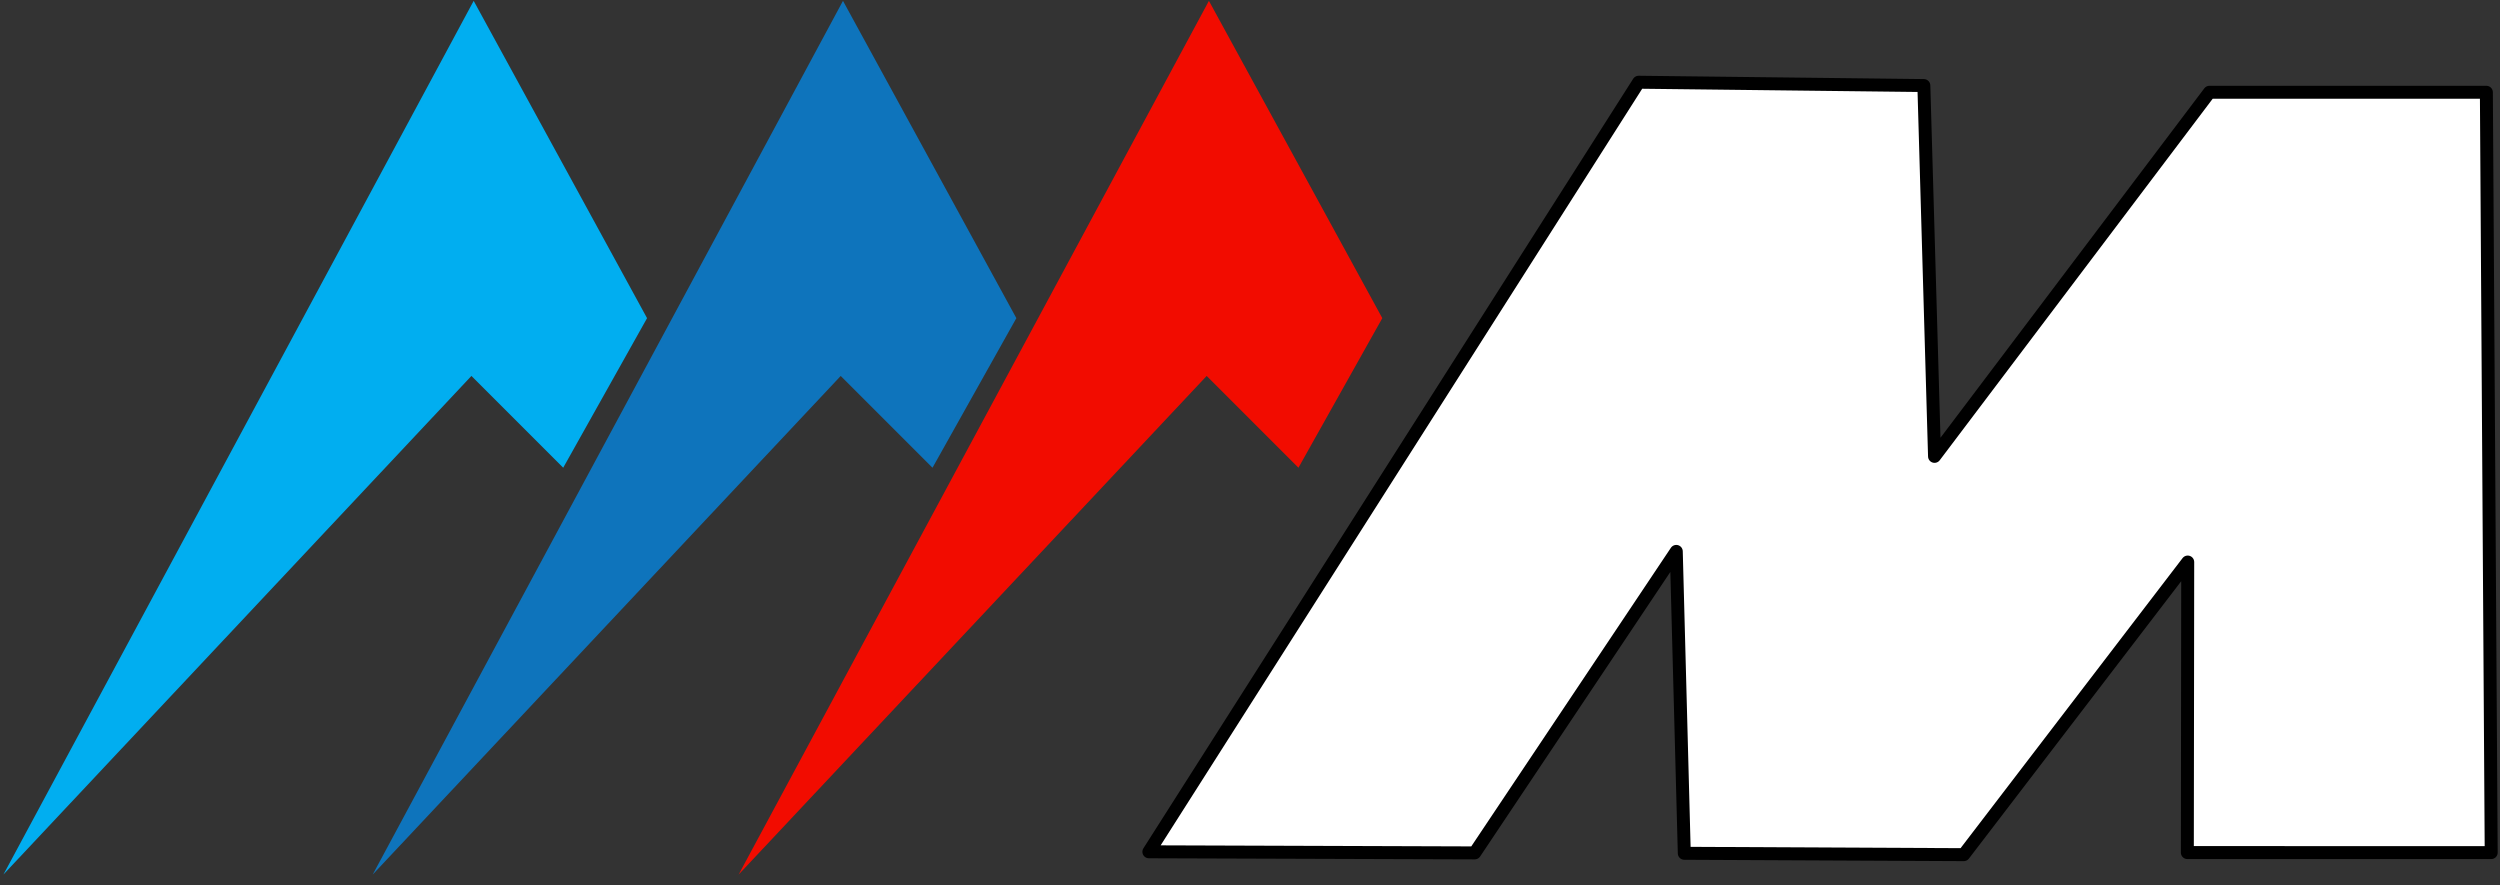 <?xml version="1.0" encoding="UTF-8" standalone="no"?>
<!DOCTYPE svg PUBLIC "-//W3C//DTD SVG 1.1//EN" "http://www.w3.org/Graphics/SVG/1.1/DTD/svg11.dtd">
<svg width="100%" height="100%" viewBox="0 0 192 68" version="1.1" xmlns="http://www.w3.org/2000/svg" xmlns:xlink="http://www.w3.org/1999/xlink" xml:space="preserve" xmlns:serif="http://www.serif.com/" style="fill-rule:evenodd;clip-rule:evenodd;stroke-linecap:round;stroke-linejoin:round;stroke-miterlimit:2;">
    <rect x="0" y="0" width="192" height="68" fill="#333333" stroke="none"/>
    <g transform="matrix(0.498,0,0,0.498,-497.363,-150.156)">
        <g transform="matrix(0.722,0,0,0.722,457.736,83.143)">
            <g>
                <g transform="matrix(0.666,0,0,0.666,313.925,46.181)">
                    <path d="M654.787,665.283L804.886,505.371L834.324,534.81L861.218,486.836L805.613,385.075L654.787,665.283" style="fill:rgb(1,174,240);"/>
                </g>
                <g transform="matrix(0.666,0,0,0.666,392.806,46.181)">
                    <path d="M654.787,665.283L804.886,505.371L834.324,534.81L861.218,486.836L805.613,385.075L654.787,665.283" style="fill:rgb(14,116,188);"/>
                </g>
                <g transform="matrix(0.666,0,0,0.666,470.97,46.181)">
                    <path d="M654.787,665.283L804.886,505.371L834.324,534.81L861.218,486.836L805.613,385.075L654.787,665.283" style="fill:rgb(242,12,0);"/>
                </g>
            </g>
        </g>
        <g transform="matrix(3.276,0,0,3.276,-1526.12,-1711.29)">
            <path d="M887.754,618.754L887.981,654.546L873.677,654.545L873.695,640.868L863.152,654.643L849.996,654.579L849.619,640.367L840.131,654.56L824.791,654.508L847.848,618.281L861.273,618.438L861.776,635.894L874.718,618.754L887.754,618.754Z" style="fill:white;fill-rule:nonzero;stroke:black;stroke-width:0.61px;"/>
        </g>
    </g>
</svg>

